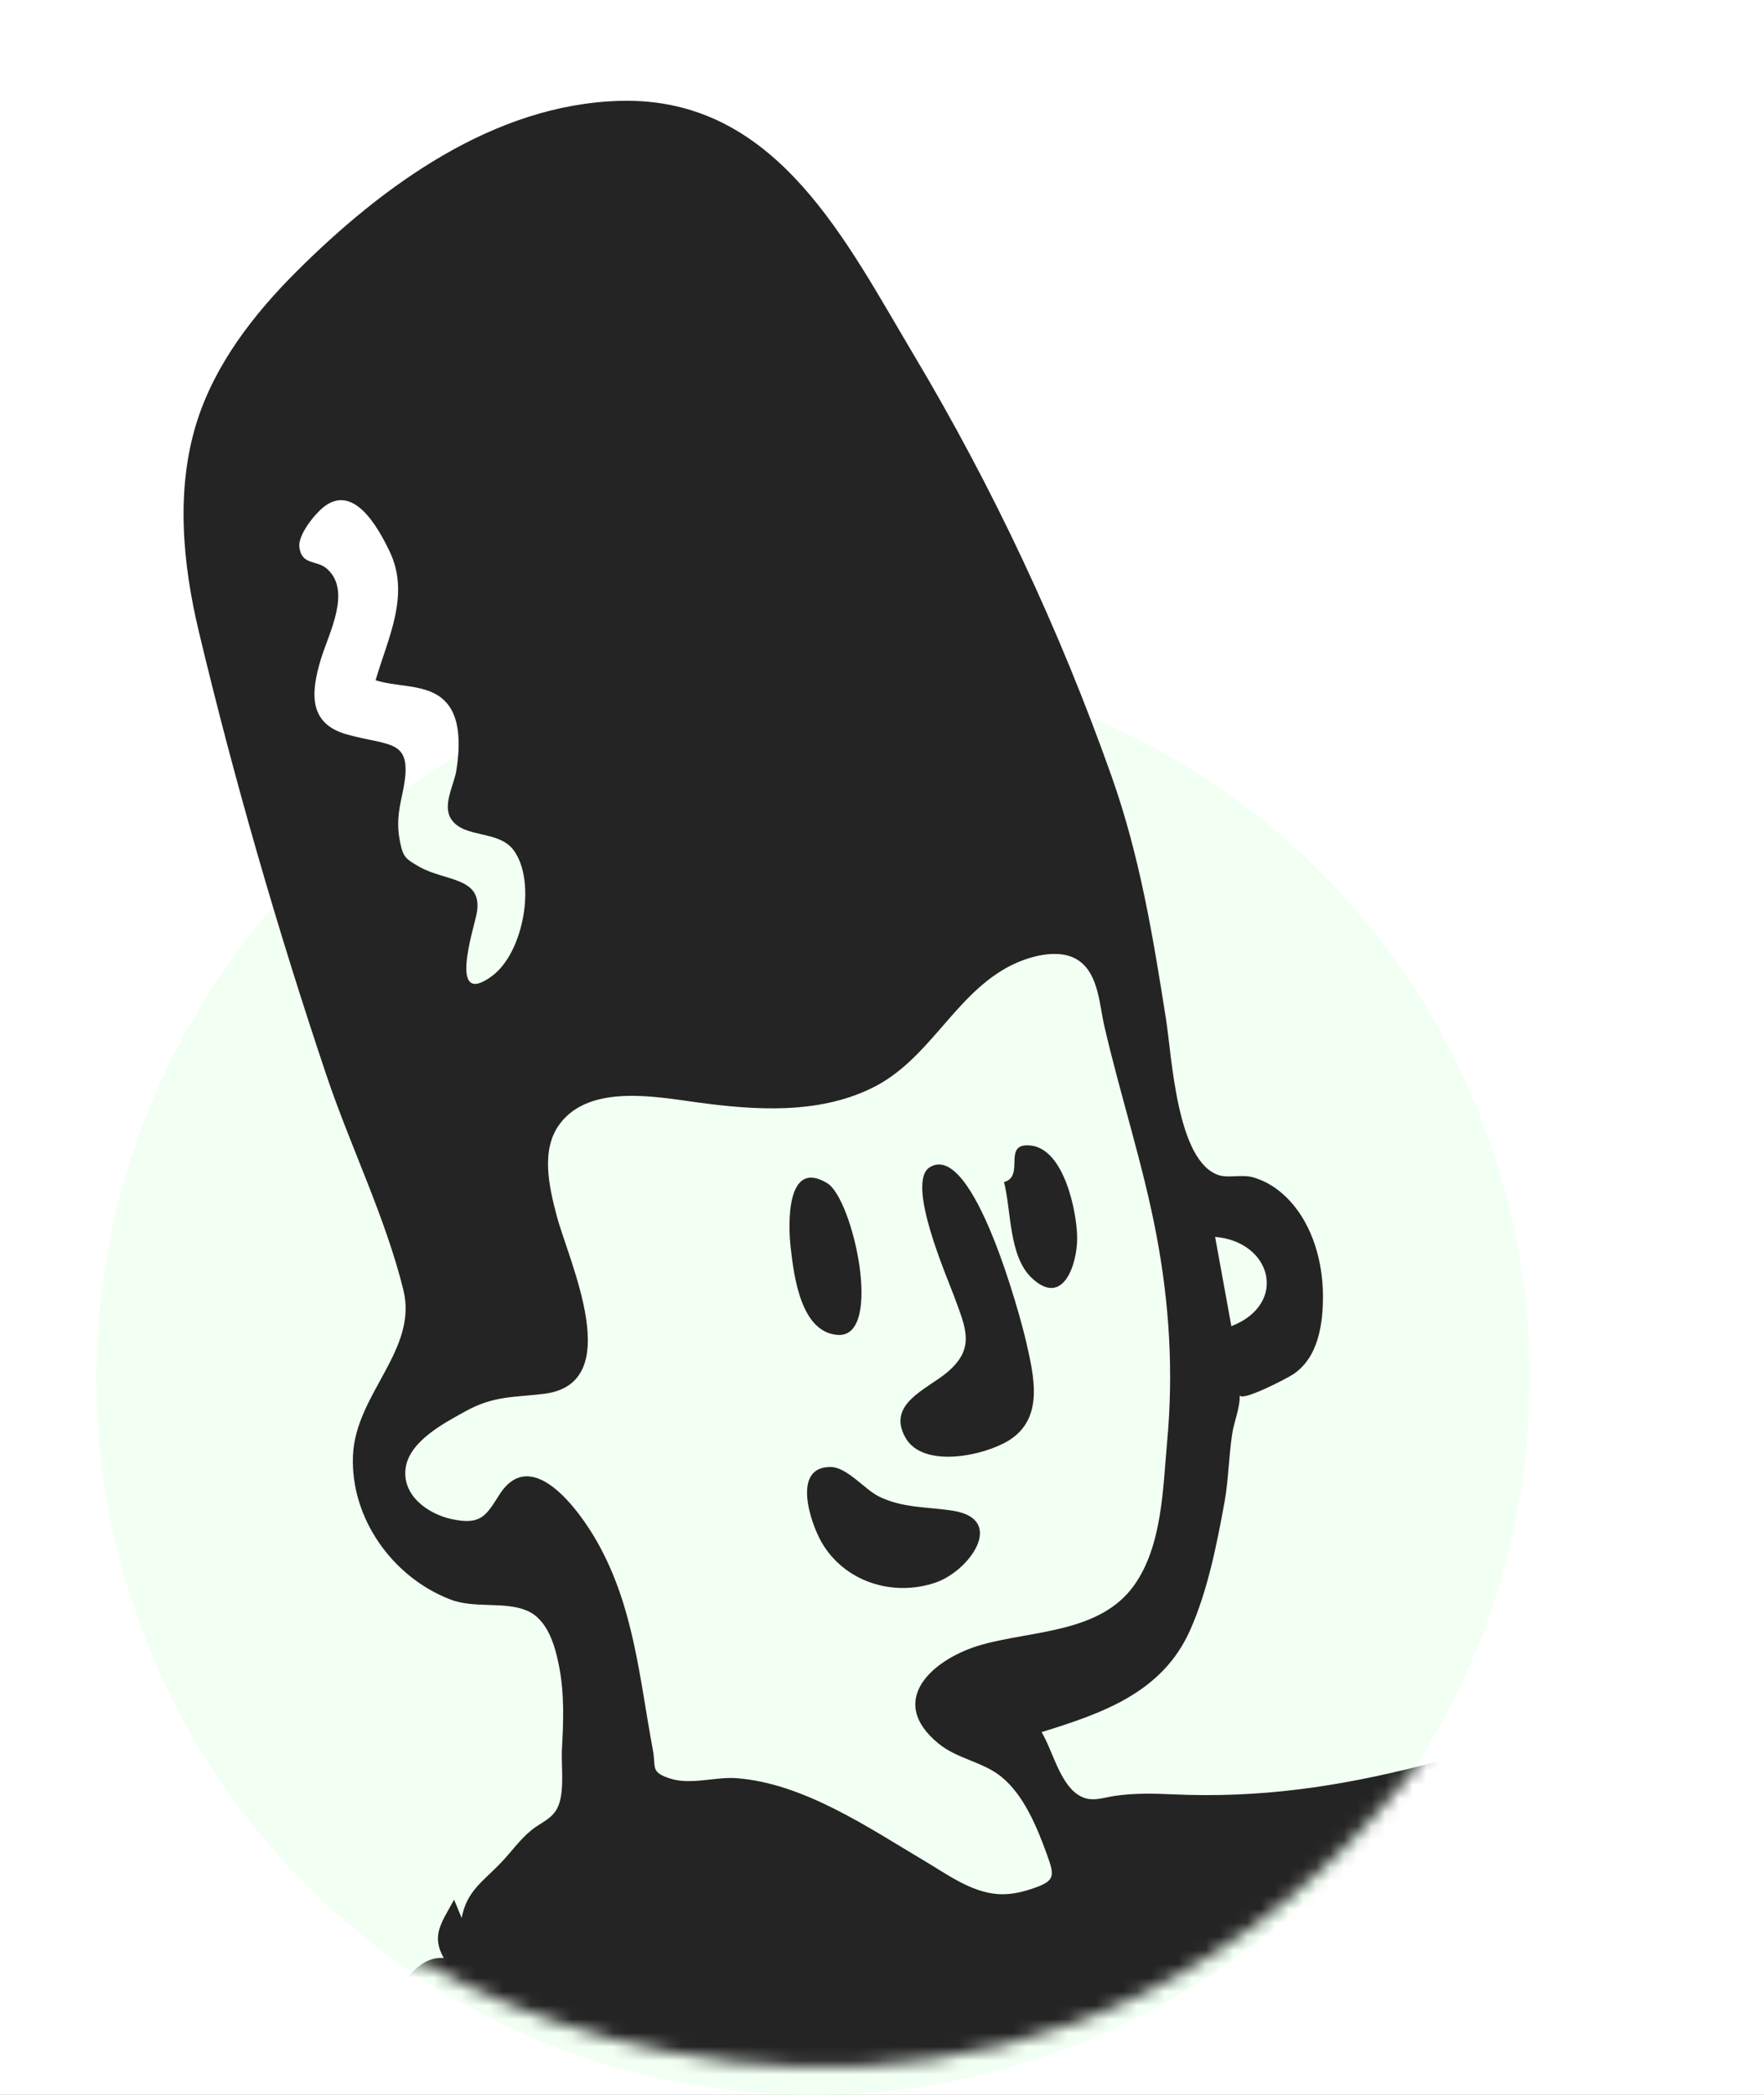 <svg width="128" height="152" viewBox="0 0 128 152" fill="none" xmlns="http://www.w3.org/2000/svg">
<rect x="0" y="0" width="128" height="152" fill="#808080" stroke="none"/>
<g clip-path="url(#clip0_3_250)">
<rect width="1440" height="4841" transform="translate(-704 -3418)" fill="white"/>
<circle cx="59" cy="100" r="52" fill="#F2FFF3"/>
<mask id="mask0_3_250" style="mask-type:alpha" maskUnits="userSpaceOnUse" x="-14" y="-5" width="135" height="155">
<path d="M102.5 128.5C78.1 158.9 44.667 150.5 31 142.5L-2.5 138L-13.5 40.5L43.5 -4.5L76 21.5L115 57C121 68.167 126.9 98.1 102.5 128.5Z" fill="#D9D9D9"/>
</mask>
<g mask="url(#mask0_3_250)">
<path fill-rule="evenodd" clip-rule="evenodd" d="M45.327 7.313L44.99 7.319C35.843 7.563 27.776 13.458 21.52 19.697C18.426 22.782 15.605 26.41 14.277 30.633C12.744 35.511 13.249 40.876 14.415 45.771C16.992 56.589 20.141 67.463 23.682 78.006C25.425 83.193 27.952 88.278 29.267 93.587C30.351 97.96 25.785 101.145 25.611 105.64C25.434 110.174 28.48 114.433 32.665 116.053C34.448 116.743 36.605 116.167 38.248 116.874C39.751 117.52 40.277 119.428 40.566 120.893C40.959 122.89 40.888 124.886 40.776 126.901C40.708 128.134 41.014 130.146 40.414 131.245C40.001 132.001 39.25 132.247 38.602 132.764C37.719 133.469 37.13 134.347 36.355 135.157C35.078 136.495 33.849 137.219 33.502 139.17C33.318 138.727 33.133 138.284 32.949 137.841C31.997 139.586 31.291 140.422 32.197 142.078C29.388 141.802 27.724 146.905 26.988 148.84C25.639 152.382 24.713 156.062 23.361 159.606C21.509 164.465 19.076 169.259 17.893 174.343C16.901 178.616 16.115 183.005 15.232 187.307C14.735 189.73 14.302 192.191 13.393 194.501C13.039 195.398 12.383 196.001 11.976 196.801C11.42 197.895 11.638 198.473 11.611 199.671C11.564 201.808 10.218 203.195 9.795 205.27C9.343 207.488 8.974 209.73 8.518 211.952C7.599 216.427 5.897 220.896 5.487 225.43C5.011 230.694 3.991 235.893 3.477 241.159C3.028 245.76 3.791 250.7 2.832 255.151C1.981 259.101 3.036 262.714 3.411 266.636C3.506 267.632 1.975 273.561 4.436 272.423C3.974 273.82 3.326 274.487 3.291 276.02C3.259 277.454 3.628 278.929 3.93 280.319C4.512 283.007 4.9 285.936 6.041 288.454C7.331 291.302 9.297 291.643 11.97 292.62C13.78 293.281 17.038 295.642 18.465 293.117C19.315 295.709 20.975 293.917 22.835 293.772C22.823 293.773 23.9 294.172 24.102 294.2C24.756 294.288 25.529 293.979 26.181 293.925C27.804 293.79 29.396 294.007 30.983 294.336C34.642 295.095 38.181 296.145 41.894 296.675C49.145 297.708 56.252 297.219 63.514 297.672C77.727 298.557 92.174 297.814 106.397 297.431C107.924 297.39 109.569 297.604 111.076 297.369C112.7 297.115 113.054 296.345 114.319 295.575C116.423 294.294 118.756 295.54 120.938 296.007C127.345 297.381 134.036 297.482 140.493 298.811C153.614 301.509 165.702 306.835 178.27 311.327C183.718 313.275 190.113 316.428 195.988 316.565C203.108 316.719 201.426 309.695 200.118 305.18C204.232 306.274 210.692 311.272 214.874 308.371C219.857 304.915 213.516 299.169 213.218 295.107C222.124 296.958 232.227 301.019 241.267 297.718C243.007 297.083 244.521 295.741 246.388 295.523C248.329 295.295 250.381 295.982 252.344 295.97C256.815 295.942 261.157 295.346 265.626 295.897C275.592 297.127 285.415 297.8 295.461 298.065C305.575 298.331 315.689 298.931 325.807 298.906C330.943 298.893 336.173 298.283 341.299 298.557C343.311 298.664 347.643 300.128 349.057 298.08C350.476 299.784 351.682 298.645 353.503 298.834C353.166 298.8 354.452 299.544 354.645 299.616C355.603 299.973 356.498 299.864 357.497 299.854C360.16 299.827 362.647 301.075 365.296 300.954C365.966 300.924 366.472 300.728 367.041 300.498C367.175 300.443 367.143 299.863 367.359 299.815C368.655 299.524 368.32 300.319 369.143 300.72C370.055 301.164 371.404 300.445 370.885 301.811C373.36 301.702 375.705 302.538 377.956 301.068C376.892 303.424 380.611 301.467 381.583 301.428C383.198 301.363 384.612 302.172 386.223 302.358C388.155 302.581 390.096 301.684 391.987 302.232C393.468 302.661 393.975 303.692 395.516 303.165C396.826 302.717 397.643 301.743 398.279 300.679C399.156 299.211 399.268 298.556 401.382 298.53C402.95 298.511 404.527 298.849 406.11 298.845C407.923 298.842 409.917 298.649 411.572 299.513C413.356 300.443 414.404 301.859 416.382 302.588C425.278 305.864 435.043 304.996 444.324 304.941C448.24 304.917 451.113 305.278 452.213 300.804C453.142 297.025 453.514 293.072 454.4 289.261C455.486 284.592 456.679 280.259 459.089 276.085C461.426 272.037 463.392 267.854 465.427 263.649C469.659 254.903 475.549 247.462 482.117 240.355C484.612 237.654 487.472 234.646 487.588 230.757C487.673 227.4 486.196 223.921 484.259 221.246C482.53 218.858 479.68 216.165 476.456 216.722C474.515 217.057 473.243 218.626 471.794 219.802C470.21 221.088 468.485 221.964 466.577 222.665C462.127 224.3 458.394 226.089 454.54 228.911C450.641 231.766 446.995 234.964 443.623 238.427C437.149 245.076 430.516 251.982 426.796 260.591C425.33 263.983 424.394 267.254 423.394 270.77C422.412 274.224 419.739 273.272 416.734 272.776C413.071 272.17 409.389 271.846 405.702 271.463C404.314 271.318 402.357 271.276 401.521 269.962C400.6 268.514 401.655 266.637 401.739 265.134C401.784 264.332 401.518 263.74 401.452 262.957C401.375 262.067 401.638 261.254 401.639 260.368C401.64 258.462 400.749 256.764 399.269 255.609C396.498 253.447 392.458 252.159 389.178 250.97C384.7 249.346 379.902 248.548 375.29 247.389C370.098 246.084 364.874 244.908 359.654 243.723C354.524 242.558 349.402 241.36 344.218 240.463C341.177 239.937 337.878 240.129 334.93 239.168C331.796 238.146 332.316 234.989 332.325 232.191C332.34 227.571 331.769 222.815 331.094 218.248C329.657 208.539 326.233 199.037 323.12 189.758C320.122 180.821 316.407 172.244 310.275 164.992C304.306 157.932 296.979 151.543 289.379 146.297C281.46 140.83 272.648 136.881 264.382 132.001C266.189 130.617 268.344 129.436 269.382 127.305C270.554 124.899 270.057 122.022 270.007 119.451C269.951 116.549 269.863 114.002 268.828 111.237C268.261 109.723 266.072 106.851 266.407 105.205C266.97 102.44 273.008 100.421 275.232 99.283C278.719 97.499 282.213 95.687 285.427 93.434C288.511 91.273 291.413 88.672 293.281 85.355C293.811 84.414 294.248 83.425 294.586 82.399C294.963 81.254 294.699 80.864 295.842 80.78C297.666 80.646 300.4 82.479 301.937 83.289C309.859 87.465 318.56 93.084 327.908 92.711C331.3 92.576 335.113 91.509 336.312 87.966C337.891 83.302 334.594 78.484 331.702 75.115C337.344 76.003 347.747 78.779 352.199 73.737C355.166 70.378 352.928 65.045 350.44 62.132C347.153 58.285 342.467 55.942 338.139 53.493C343.45 51.465 349.33 50.168 354.001 46.775C358.468 43.529 357.916 38.543 354.388 34.715C350.616 30.623 344.02 28.527 338.832 27.008C332.469 25.144 326.147 25.294 319.59 25.419C307.822 25.643 297.713 29.988 288.061 36.556C282.958 40.03 277.928 43.778 273.401 47.985C269.156 51.93 264.627 55.599 260.444 59.587C256.391 63.451 253.203 68.239 248.925 71.849C245.287 74.918 241.299 79.268 236.678 80.631C231.778 82.076 227.367 84.465 222.425 85.888C216.819 87.501 212.004 90.198 206.809 92.771C185.007 103.571 161.602 110.6 138.617 118.354C126.86 122.319 115.026 125.115 103.023 128.143C96.996 129.664 91.398 130.476 85.178 130.201C83.744 130.138 82.374 130.1 80.96 130.3C79.923 130.445 79.135 130.838 78.207 130.217C76.875 129.326 76.374 127.005 75.58 125.683C80.007 124.309 84.34 122.822 86.36 118.279C87.632 115.416 88.293 112.077 88.851 109.005C89.15 107.352 89.157 105.683 89.413 104.029C89.553 103.116 89.987 102.161 89.954 101.228C90.053 101.747 93.352 100.039 93.83 99.722C95.676 98.498 96.012 96.029 95.996 93.946C95.979 91.593 95.269 89.006 93.674 87.222C92.919 86.377 92.02 85.744 90.923 85.426C90.144 85.2 89.116 85.495 88.429 85.268C85.382 84.259 85.041 76.706 84.609 73.957C83.656 67.898 82.707 62.115 80.651 56.307C76.902 45.72 72.077 35.43 66.33 25.791C61.406 17.531 56.487 7.431 45.66 7.313H45.327ZM138.919 261.646C143.302 262.406 147.5 263.958 151.733 265.275C155.686 266.504 159.693 267.287 163.748 268.086C171.82 269.676 180.068 271.132 188.023 273.205C190.262 273.789 191.441 275.107 193.395 276.023C194.844 276.702 196.204 276.014 197.711 275.956C200.992 275.831 204.632 276.903 207.787 277.702C215.237 279.587 221.846 282.861 228.587 286.48C229.19 286.803 233.269 288.673 233.075 289.446C232.918 290.078 227.734 288.382 226.909 288.256C222.734 287.619 218.656 286.301 214.512 285.482C211.111 284.81 207.671 284.355 204.284 283.608C200.515 282.778 192.485 279.891 192.166 286.126C191.821 292.864 199.251 294.937 203.717 298.08C203.219 298.94 196.054 296.104 195.166 295.818C192.119 294.834 189.293 293.061 186.191 292.305C180.794 290.991 181.448 296.961 184.427 299.617C187.738 302.567 193.212 303.458 195.046 307.999C192.638 308.868 189.491 307.235 187.28 306.423C184.376 305.357 181.461 304.307 178.54 303.29C171.982 301.008 165.753 297.864 159.16 295.689C145.633 291.229 131.335 289.95 117.195 289.157C118.455 284.262 119.833 279.395 120.965 274.467C121.45 272.358 121.893 270.24 122.26 268.107C122.516 266.624 122.298 263.074 123.319 261.904C124.561 260.479 127.797 262.481 129.557 262.443C131.282 262.405 132.541 261.514 134.135 261.232C135.648 260.966 137.439 261.39 138.919 261.646ZM393.084 289.983C393.084 292.323 393.489 295.162 390.416 295.435C387.93 295.656 383.067 295.941 381.084 294.17C382.985 293.243 385.144 293.081 387.162 292.546C389.265 291.988 391.207 291.072 393.084 289.983ZM342.358 247.344C343.293 247.351 344.87 248.392 345.723 248.683C347.283 249.214 348.869 249.663 350.463 250.085C355.25 251.355 361.414 251.553 363.612 256.7C364.709 259.268 365.47 265.874 369.283 265.85C372.672 265.828 374.702 260.929 377.119 259.186C379.618 257.385 383.579 258.611 386.274 259.393C389.013 260.188 393.262 261.207 392.955 264.683C392.734 267.182 392.284 269.456 392.305 272.009C392.331 275.258 392.606 278.501 392.606 281.751C390.683 279.113 389.006 273.809 385.6 272.748C382.159 271.676 380.212 277.697 379.317 280.005C378.208 282.865 376.814 286.107 376.729 289.206C376.703 290.179 377.292 292.852 376.617 293.652C376.017 294.363 373.711 293.848 372.966 293.77C368.354 293.289 363.766 292.691 359.139 292.29C356.763 292.084 356.116 291.562 356.349 289.002C356.531 286.991 356.588 285.075 356.336 283.057C355.213 274.046 349.673 265.803 340.305 264.239C334.66 263.295 328.068 263.985 322.432 264.891C320.26 265.24 317.902 266.293 315.695 266.202C314.065 266.134 314.59 266.041 314.256 264.504C314.023 263.43 313.523 262.513 312.707 261.768C312.062 261.18 311.243 261.512 310.636 260.743C310.196 260.186 310.262 259.428 310.054 258.786C309.649 257.538 308.917 255.853 307.459 255.538C305.113 255.03 302.62 258.176 301.436 259.798C300.213 261.476 299.843 266.484 297.876 267.14C295.606 267.895 292.905 264.916 292.432 263.039C291.796 260.514 292.597 257.782 292.981 255.281C293.008 255.102 293.12 253.441 293.243 253.332C293.574 253.04 296.07 253.122 296.512 253.1C298.686 252.996 300.864 252.991 303.04 252.986C311.572 252.964 319.93 252.124 328.405 251.228C327.174 253.238 325.067 256.538 327.23 258.66C328.833 260.232 331.727 259.443 333.74 259.767C336.585 260.225 341.38 262.928 344.091 260.952C347.911 258.165 343.59 253.378 342.171 250.744C341.867 250.18 340.741 248.193 341.218 247.531C341.632 246.958 341.752 247.34 342.358 247.344ZM405.981 278.313C407.931 278.908 409.896 279.481 411.889 279.923C414.227 280.441 417.851 279.938 418.988 282.514C419.854 284.472 419.424 287.631 418.721 289.582C417.916 291.816 416.027 292.39 413.797 292.561C411.195 292.759 408.558 292.339 405.987 291.983C404.973 291.842 403.893 291.589 402.863 291.587C402.252 291.586 401.018 292.145 400.475 291.688C399.771 291.094 400.235 287.725 400.29 286.917C400.427 284.916 400.806 282.942 400.909 280.939C400.983 279.5 400.441 277.544 402.126 277.237C403.174 277.046 405.069 278.034 405.981 278.313ZM248.465 238.71C249.922 238.963 251.371 239.143 252.852 239.121C253.764 239.107 254.856 238.796 255.699 239.297C257.256 240.223 257.024 242.661 256.971 244.182C256.906 246.028 256.745 247.902 256.548 249.738C256.361 251.494 255.399 254.387 256.757 255.891C257.716 254.841 258.188 251.406 260.038 251.531C262.072 251.669 261.132 254.924 260.951 256.09C259.955 262.533 258.818 268.98 257.927 275.442C257.504 278.514 256.957 281.563 256.674 284.65C256.484 286.722 256.42 288.588 254.108 289.017C251.965 289.415 249.558 288.736 247.392 288.683C245.162 288.63 243.885 288.478 242.602 286.459C245.674 285.786 250.539 286.198 252.27 282.944C254.288 279.148 250.032 275.732 247.938 273.137C246.33 271.144 243.044 264.519 240.06 268.454C238.986 269.871 238.792 272.033 238.249 273.681C237.367 276.358 236.289 278.997 235.231 281.609C225.554 276.606 215.624 272.095 205.07 269.287C207.761 264.732 211.091 260.63 213.105 255.693C215.362 250.161 217.232 244.477 219.539 238.962C223.198 241.1 227.109 235.916 230.751 235.707C236.506 235.377 242.823 237.731 248.465 238.71ZM305.788 276.011C307.794 277.207 310.745 279.535 311.227 281.941C312.059 286.101 307.319 283.32 305.856 282.409C302.792 280.504 299.79 279.895 296.273 281.069C291.761 282.575 287.603 285.117 282.761 283.186C280.351 282.225 275.007 280.17 276.449 276.484C277.443 273.944 280.353 276.123 281.891 277.034C285.917 279.419 289.251 277.908 293.274 276.187C297.297 274.465 301.827 273.648 305.788 276.011ZM448.667 254.663C450.278 256.949 447.004 256.455 445.566 256.678C442.561 257.143 439.465 259.544 440.293 262.941C441.101 266.253 444.265 268.323 444.868 271.8C445.386 274.785 444.887 278.564 442.008 280.203C440.392 281.123 436.858 281.502 435.231 280.445C432.746 278.83 435.832 276.426 437.476 275.627C439.654 274.567 441.413 273.993 440.335 271.208C439.021 267.814 436.469 265.209 436.696 261.326C436.883 258.108 438.579 254.451 441.668 253.114C443.88 252.157 447.159 252.52 448.667 254.663ZM228.766 244.799C225.982 244.679 225.871 248.049 226.012 249.706C226.203 251.972 225.793 254.388 225.745 256.661C225.682 259.672 225.053 269.532 230.369 268.068C233.788 267.126 236.601 263.845 239.349 261.737C241.878 259.796 248.305 257.468 248.722 253.789C249.192 249.633 244.124 248.856 241.22 248.195C237.074 247.253 233.049 244.983 228.766 244.799ZM242.329 135.272C246.744 135.699 251.135 136.356 255.337 137.825C258.18 138.818 262.546 139.531 264.561 141.969C266.303 144.078 265.548 147.084 266.115 149.576C266.881 152.947 269.204 152.486 271.457 150.381C274.154 147.862 274.934 146.037 278.688 148.402C286.46 153.296 292.622 160.523 298.787 167.218C294.02 168.664 284.668 169.014 283.085 174.979C282.219 178.24 284.828 180.613 287.173 182.392C290.2 184.691 293.359 186.816 296.32 189.207C299.083 191.438 305.279 200.319 307.031 192.511C308.117 187.677 306.083 182.681 306.946 177.906C310.694 183.959 314.5 189.998 317.937 196.237C320.862 201.547 322.563 207.228 323.966 213.1C321.779 213.243 319.503 212.131 317.34 212.788C315.258 213.42 314.284 215.393 314.137 217.437C313.889 220.902 315.486 224.429 316.29 227.757C316.842 230.042 317.475 235.229 320.255 235.973C323.423 236.82 325.411 231.94 326.823 229.956C328.168 232.027 328.146 235.055 328.342 237.429C328.477 239.061 329.386 242.111 327.554 243.013C325.839 243.858 322.222 242.8 320.388 242.722C316.985 242.577 313.516 242.301 310.112 242.402C306.896 242.497 302.163 244.219 300.907 240.26C300.052 237.565 299.298 227.878 294.735 233.133C292.708 235.467 291.123 238.128 289.165 240.506C287.19 242.904 285.395 243.062 282.445 242.94C276.606 242.701 270.905 243.824 265.192 244.73C260.179 245.526 260.836 241.264 260.911 237.47C261.025 231.59 259.86 225.44 259.225 219.592C257.715 205.685 254.616 191.945 249.848 178.793C253.836 177.432 260.987 182.921 263.936 178.753C266.36 175.326 263.246 170.606 261.978 167.403C260.397 163.406 259.597 159.231 257.017 155.69C256.204 154.571 255.045 153.073 253.47 153.45C252.118 153.773 251.579 155.5 250.818 156.475C248.403 159.567 245.318 161.887 243.172 165.26C241.859 167.324 240.837 169.529 240.411 171.952C240.293 172.618 240.442 173.982 239.974 174.541C238.523 176.272 233.95 176.247 231.918 177.309C224.98 180.936 222.541 191.492 219.847 198.148C219.088 200.022 218.335 201.902 217.932 203.889C217.662 205.217 217.675 206.905 216.956 208.096C215.386 210.697 210.509 208.375 208.115 207.972C204.103 207.297 200.111 206.653 196.082 206.087C193.625 205.741 190.048 204.849 188.175 207.03C186.234 209.291 187.35 212.852 188.325 215.277C189.916 219.236 191.948 223.018 193.626 226.941C194.965 230.07 195.632 234.102 198.205 236.513C200.434 238.602 204.123 239.201 206.747 237.501C208.244 236.53 212.089 227.144 213.104 227.563C211.272 234.813 208.587 242.206 205.75 249.125C204.879 251.251 203.383 255.584 201.181 256.737C199.357 257.693 195.216 255.887 193.349 255.537C191.579 255.205 188.085 253.765 186.392 254.82C184.34 256.099 184.09 259.511 183.86 261.628C183.689 263.199 183.999 264.37 182.092 264.292C180.748 264.238 179.392 263.581 178.102 263.251C175.108 262.486 172.001 261.98 168.953 261.487C161.904 260.347 154.858 259.21 147.812 258.041C141.755 257.037 135.777 257.042 130.304 254.165C127.529 252.706 124.349 252.261 121.394 251.286C118.465 250.318 115.544 249.691 112.478 249.327C105.775 248.533 99.253 247.756 92.629 246.396C89.004 245.652 85.385 244.872 81.779 244.038C78.57 243.296 75.467 242.117 72.273 241.389C69.616 240.784 67.433 241.239 66.295 238.218C65.478 236.052 65.668 233.624 65.459 231.357C64.5 220.998 68.122 210.58 68.863 200.278C69.103 196.942 69.177 193.595 69.427 190.261C69.542 188.733 69.473 184.286 71.252 183.462C71.414 184.684 71.288 186.739 72.674 187.345C71.997 187.049 72.886 190.658 72.933 191.02C73.123 192.461 72.65 194.003 72.9 195.416C72.702 195.914 72.788 196.288 73.157 196.54C73.409 196.744 73.593 197.003 73.707 197.315C73.725 198.322 73.43 197.729 73.416 198.077C73.277 201.543 73.862 205.137 73.612 208.688C73.347 212.442 72.51 216.124 71.875 219.826C71.304 223.149 70.689 226.479 70.214 229.817C69.88 232.159 69.632 234.849 70.891 236.981C73.28 241.029 80.198 240.589 84.227 241.251C90.924 242.352 97.63 243.345 104.352 244.281C106.932 244.64 109.544 245.459 112.154 245.501C114.943 245.544 116.436 244.416 118.194 242.355C121.736 238.202 124.021 233.486 126.971 228.968C128.629 226.431 130.007 225.762 132.797 224.988C135.388 224.268 137.468 222.375 139.576 220.8C144.005 217.491 149.723 213.894 152.629 209.021C155.688 203.894 151.378 202.192 147.252 200.793C148.256 198.12 150.225 195.974 151.848 193.674C153.692 191.059 155.365 188.344 157.351 185.828C161.398 180.699 165.442 175.597 169.37 170.372C172.728 165.907 176.121 161.678 180.407 158.061C184.711 154.427 189.503 151.45 194.23 148.408C196.699 146.819 201.033 142.759 204.154 143.174C207.181 143.577 208.378 149.224 209.134 151.597C210.002 154.321 210.308 158.118 212.33 160.263C215.302 163.414 218.387 158.45 219.805 156.163C222.401 151.972 225.059 147.82 227.652 143.626C228.833 141.714 230.54 139.895 231.241 137.727C231.25 137.701 231.578 135.837 231.247 136.098L231.224 136.119L231.246 136.094C231.988 135.358 234.727 135.205 235.751 135.116L235.845 135.108C238 134.904 240.181 135.065 242.329 135.272ZM271.271 252.765C273.753 252.75 276.228 253.039 278.699 253.241C280.869 253.419 282.858 253.087 285.024 252.956C287.705 252.794 289.03 253.076 288.413 255.848C287.964 257.865 287.425 260.552 285.357 261.405C282.563 262.557 278.8 262.402 275.824 262.838C273.638 263.158 271.459 263.448 269.283 263.813C267.838 264.055 267.096 264.309 266.419 262.669C265.854 261.294 266.218 259.458 266.411 258.038C266.56 256.949 266.471 255.032 266.985 254.063C267.752 252.616 269.761 252.774 271.271 252.765ZM155.558 225.12C151.912 228.458 149.458 232.726 146.704 236.774C145.023 239.246 141.734 243.186 144.122 246.182C146.157 248.736 150.889 248.152 153.735 248.275C158.209 248.468 161.862 250.492 166.119 251.537C176.841 254.167 167.936 236.117 166.451 232.351C165.409 229.708 164.334 227.077 163.073 224.53C162.505 223.382 161.371 220.033 159.957 219.594C157.908 218.958 156.855 223.932 155.558 225.12ZM247.676 187.17C249.38 190.432 249.656 194.948 250.465 198.511C252.934 209.406 254.378 220.502 255.513 231.606C249.867 229.363 243.906 229.207 237.943 228.658C233.624 228.261 229.657 227.805 225.336 227.99C224.6 228.021 222.482 228.395 221.875 227.768C221.06 226.927 222.047 224.578 222.288 223.693C223.597 218.884 224.173 213.915 225.661 209.136C227.178 204.262 229.023 199.394 230.985 194.682C232.421 191.236 234.392 187.875 237.871 186.185C240.916 184.706 245.785 183.551 247.676 187.17ZM270.932 208.374C268.605 211.887 265.658 214.96 263.386 218.506C261.775 221.021 259.888 225.673 263.758 227.272C265.116 227.833 266.72 227.59 268.143 227.615C270.345 227.653 272.525 227.843 274.729 227.79C276.815 227.74 278.88 227.487 280.96 227.378C282.271 227.31 283.918 227.411 285.073 226.657C288.169 224.634 285.93 220.505 284.933 217.863C283.875 215.056 282.445 212.402 281.065 209.742C280.109 207.897 278.679 204.138 276.504 203.386C273.928 202.495 272.005 206.754 270.932 208.374ZM158.113 168.57C152.999 174.526 148.56 181.021 144.379 187.656C142.338 190.893 140.357 194.169 138.378 197.445C137.084 199.589 136.112 202.331 134.536 204.272C130.938 208.701 129.938 199.038 129.408 196.938C127.452 189.192 125.03 181.509 122.876 173.813L125.084 173.813C133.886 173.808 142.324 173.677 150.893 171.08C153.319 170.345 155.531 168.75 158.113 168.57ZM176.703 170.072C173.919 172.131 156.097 184.222 163.594 188.888C165.145 189.854 167.68 189.416 169.433 189.554C171.68 189.732 173.962 189.95 176.181 190.348C179.054 190.865 181.846 191.765 184.732 192.221C187.027 192.584 190.068 193.008 192.119 191.577C195.501 189.215 193.448 184.578 192.332 181.576C190.744 177.31 189.241 171.6 185.302 169.059C184.386 168.468 183.263 166.357 182.277 166.164C180.733 165.86 177.833 169.237 176.703 170.072ZM78.379 69.776C79.723 70.805 79.784 72.944 80.133 74.453C81.305 79.53 82.941 84.472 83.912 89.604C84.858 94.608 85.156 99.535 84.691 104.607C84.381 107.99 84.345 112.153 82.292 115.033C79.835 118.48 74.97 118.304 71.29 119.325C67.75 120.307 64.24 123.349 68.101 126.512C69.474 127.635 71.276 127.818 72.632 128.9C74.306 130.236 75.267 132.63 75.978 134.587C76.563 136.199 76.546 136.506 74.797 137.076C73.998 137.336 73.191 137.501 72.351 137.431C70.437 137.271 68.73 136.006 67.128 135.055C63.041 132.629 58.322 129.391 53.443 129.025C51.883 128.908 50.111 129.547 48.594 129.04C47.181 128.567 47.615 128.277 47.37 126.961C46.398 121.744 46.003 116.624 43.347 111.905C42.036 109.576 38.571 104.813 36.248 108.438C35.278 109.952 34.927 110.692 32.775 110.227C31.024 109.85 29.101 108.463 29.448 106.437C29.775 104.526 32.284 103.225 33.805 102.388C35.83 101.273 37.25 101.402 39.456 101.138C45.516 100.412 41.267 91.535 40.393 88.205C39.844 86.112 39.202 83.406 40.644 81.516C42.837 78.641 47.617 79.586 50.628 79.994C54.792 80.558 59.337 80.858 63.234 78.966C67.357 76.964 69.114 72.448 72.98 70.253C74.409 69.441 76.912 68.65 78.379 69.776ZM60.286 106.446C57.421 106.407 58.814 110.498 59.598 111.874C61.251 114.775 64.79 115.897 67.898 114.827C70.357 113.981 73.017 110.242 69.166 109.622C67.319 109.326 65.491 109.446 63.741 108.567C62.745 108.066 61.456 106.461 60.286 106.446ZM67.473 84.691C65.693 85.773 68.731 92.686 69.243 94.085C70.076 96.368 70.817 97.842 68.698 99.602C67.224 100.826 64.317 101.882 65.705 104.321C66.989 106.578 71.397 105.631 73.189 104.527C75.793 102.922 75.026 99.846 74.451 97.322C74.076 95.668 70.643 82.764 67.473 84.691ZM347.765 39.304C342.276 41.653 336.663 43.774 330.855 45.189C325.779 46.426 320.788 47.76 315.556 47.469C310.716 47.201 310.139 51.963 312.903 55.261C314.405 57.053 316.148 57.008 318.337 57.077C320.899 57.158 323.226 57.87 325.697 58.508C329.46 59.479 333.271 60.303 336.918 61.673C338.8 62.381 340.657 63.213 342.335 64.33C343.39 65.033 345.745 66.3 344.5 67.282C342.699 68.702 337.355 66.757 335.213 66.629C330.224 66.331 325.246 65.88 320.285 65.255C317.856 64.948 315.247 64.645 312.946 63.761C311.441 63.183 309.774 61.748 308.069 62.112C304.473 62.881 306.255 68.281 307.888 70.038C310.313 72.647 313.994 73.799 317.126 75.281C319.315 76.318 321.491 77.415 323.617 78.575C324.621 79.123 329.301 81.176 329.153 82.734C328.998 84.372 325.303 83.546 324.39 83.397C318.292 82.404 312.79 80.042 307.156 77.626C304.69 76.568 302.189 75.553 299.774 74.38C298.088 73.56 296.43 72.311 294.567 71.939C290.174 71.06 290.366 75.974 288.636 78.629C283.496 86.518 273.563 89.884 265.834 94.443C262.91 96.168 260.121 98.154 257.439 100.231C255.522 101.715 254.756 103.756 252.616 101.8C250.833 100.169 249.973 97.778 248.83 95.704C247.499 93.289 245.722 91.157 244.358 88.763C242.342 85.225 241.739 81.85 246.165 80.548C250.812 79.181 254.49 77.143 258.439 74.236C268.132 67.099 276.175 57.986 285.839 50.795C294.793 44.132 304.288 37.88 315.512 36.091C326.151 34.395 337.823 34.813 347.765 39.304ZM57.377 90.551C57.604 92.515 58.087 96.705 60.812 96.862C64.121 97.052 61.899 86.983 60.024 85.85C57.023 84.035 57.184 88.886 57.377 90.551ZM88.171 89.749C92.302 90.091 93.48 94.623 89.351 96.228L88.171 89.749ZM72.854 85.771C73.384 87.828 73.195 91.129 74.843 92.707C77.166 94.932 78.178 91.667 78.161 89.806C78.144 87.964 77.233 83.359 74.773 83.117C72.671 82.909 74.42 85.35 72.854 85.771ZM28.271 40.011C29.781 43.159 28.158 46.265 27.254 49.359C29.108 49.957 31.606 49.505 32.738 51.467C33.452 52.704 33.327 54.567 33.114 55.906C32.938 57.005 32.039 58.485 32.788 59.505C33.768 60.84 36.201 60.222 37.282 61.707C38.925 63.966 38.003 69.124 35.698 70.824C32.457 73.212 34.391 67.352 34.589 66.284C35.086 63.611 32.321 63.975 30.432 62.895C29.418 62.316 29.237 62.204 29.005 60.967C28.79 59.828 28.904 58.925 29.175 57.697C30.094 53.532 28.487 54.212 25.183 53.294C22.333 52.502 22.562 50.221 23.286 47.824C23.854 45.945 25.546 42.862 23.713 41.26C22.985 40.624 21.88 41.026 21.723 39.699C21.617 38.803 22.817 37.334 23.447 36.819C25.619 35.043 27.388 38.171 28.271 40.011Z" fill="#242424"/>
</g>
</g>
<defs>
<clipPath id="clip0_3_250">
<rect width="1440" height="4841" fill="white" transform="translate(-704 -3418)"/>
</clipPath>
</defs>
</svg>
